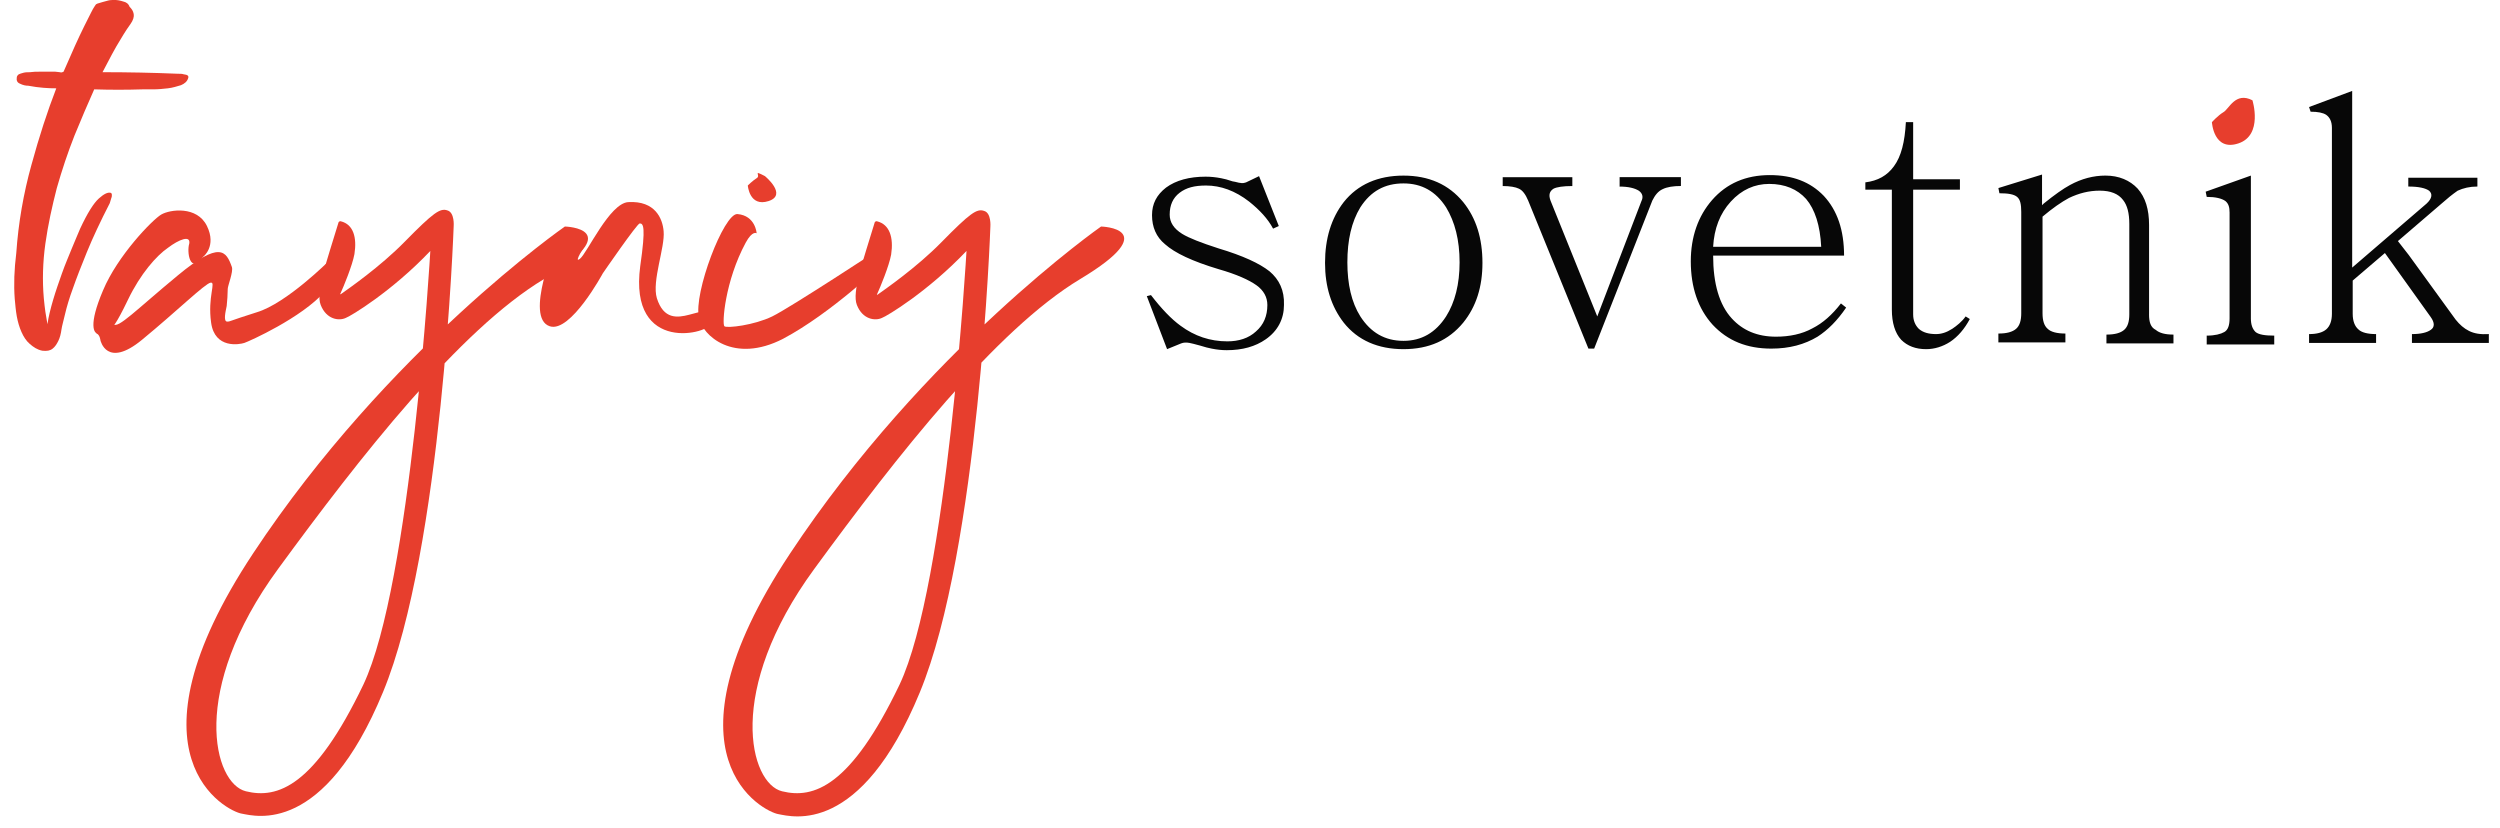 <svg id="SVGDoc" width="148" height="49" xmlns="http://www.w3.org/2000/svg" version="1.1" xmlns:xlink="http://www.w3.org/1999/xlink" xmlns:avocode="https://avocode.com/" viewBox="0 0 148 49"><defs><path d="M1077.036,103.194c0,0 0.8,-0.615 0.215,-1.815c-0.584,-1.2 -2.184,-0.984 -2.707,-0.677c-0.523,0.308 -2.584,2.43 -3.445,4.491c-0.892,2.092 -0.523,2.553 -0.308,2.553c0.215,0 0.892,-0.431 0.892,-0.431c0,0 0.154,-0.031 0.892,-1.569c0.738,-1.538 1.692,-2.614 2.368,-3.076c0.646,-0.492 1.353,-0.769 1.261,-0.246c-0.154,0.461 0.031,1.876 0.83,0.769z" id="Path-0"/><path d="M1084.479,103.44c0,0 -2.522,2.522 -4.275,3.045c-1.753,0.554 -1.569,0.554 -1.753,0.554c-0.246,0 -0.092,-0.615 -0.031,-0.923c0.031,-0.246 0.062,-0.769 0.062,-1.015c0,-0.185 0.338,-1.015 0.246,-1.292c-0.338,-0.953 -0.707,-1.569 -3.199,0.492c-2.491,2.061 -3.537,3.168 -3.814,2.891c-0.277,-0.277 -1.169,0.461 -0.984,0.554c0.185,0.092 0.215,0.4 0.215,0.4c0,0 0.369,1.692 2.461,-0.031c2.092,-1.722 3.722,-3.322 4.06,-3.383c0.338,-0.062 -0.185,0.83 0.031,2.368c0.215,1.569 1.692,1.292 1.968,1.2c0.277,-0.092 3.383,-1.476 4.767,-3.045c1.415,-1.538 0.246,-1.815 0.246,-1.815z" id="Path-1"/><path d="M1116.928,101.103c-0.062,-0.031 -0.154,0.031 -0.154,0.092c-0.677,2.245 -1.353,4.091 -1.046,4.86c0.338,0.861 1.077,0.953 1.476,0.769c0.277,-0.092 2.737,-1.569 5.013,-3.968c0,0 -1.138,19.716 -3.968,25.683c-2.891,6.029 -5.075,6.767 -6.951,6.305c-1.907,-0.461 -3.383,-5.936 1.907,-13.164c4.86,-6.644 10.734,-14.149 15.748,-17.163c5.013,-3.014 1.23,-3.107 1.23,-3.107c0,0 -10.427,7.29 -18.424,19.377c-7.997,12.088 -1.507,15.287 -0.677,15.41c0.83,0.154 4.86,1.292 8.366,-7.197c3.506,-8.458 4.183,-27.59 4.183,-27.59c0,0 0.062,-0.8 -0.369,-0.923c-0.431,-0.154 -0.83,0.123 -2.522,1.845c-1.476,1.507 -3.353,2.799 -3.783,3.107c-0.031,0.031 -0.062,0 -0.031,-0.031c0.185,-0.4 0.707,-1.661 0.83,-2.338c0.154,-1.015 -0.092,-1.784 -0.83,-1.968z" id="Path-2"/><path d="M1085.186,101.103c-0.062,-0.031 -0.154,0.031 -0.154,0.092c-0.677,2.245 -1.353,4.091 -1.046,4.86c0.338,0.861 1.077,0.953 1.476,0.769c0.277,-0.092 2.737,-1.569 5.013,-3.968c0,0 -1.138,19.716 -3.968,25.683c-2.891,6.029 -5.075,6.767 -6.951,6.305c-1.907,-0.461 -3.383,-5.936 1.907,-13.164c4.86,-6.644 10.734,-14.149 15.748,-17.163c5.013,-3.014 1.23,-3.107 1.23,-3.107c0,0 -10.458,7.259 -18.455,19.347c-7.997,12.088 -1.507,15.287 -0.677,15.41c0.83,0.154 4.86,1.292 8.366,-7.197c3.506,-8.458 4.183,-27.59 4.183,-27.59c0,0 0.062,-0.8 -0.369,-0.923c-0.431,-0.154 -0.83,0.123 -2.522,1.845c-1.476,1.507 -3.353,2.799 -3.783,3.107c-0.031,0.031 -0.062,0 -0.031,-0.031c0.185,-0.4 0.707,-1.661 0.83,-2.338c0.154,-0.984 -0.062,-1.753 -0.8,-1.938z" id="Path-3"/><path d="M1097.951,102.272c0,0 -1.938,4.552 -0.4,5.044c1.23,0.4 3.137,-3.137 3.137,-3.137c0,0 2.03,-2.953 2.184,-2.953c0.215,0 0.369,0.185 0.031,2.522c-0.707,5.29 4.214,3.998 4.214,3.353c0,-1.845 -2.43,1.077 -3.23,-1.446c-0.308,-1.015 0.492,-3.014 0.4,-3.968c-0.062,-0.738 -0.492,-1.815 -2.092,-1.722c-1.107,0.062 -2.43,3.014 -2.86,3.353c-0.431,0.338 0.338,-0.861 0.338,-0.861z" id="Path-4"/><path d="M1110.285,98.427c0,0 1.353,1.107 0.215,1.476c-1.138,0.369 -1.23,-0.923 -1.23,-0.923c0,0 0.277,-0.277 0.523,-0.431c0.277,-0.154 -0.277,-0.523 0.492,-0.123z" id="Path-5"/><path d="M1109.793,101.81c0,0 -0.062,-1.046 -1.138,-1.138c-0.8,-0.062 -2.614,4.706 -2.276,6.121c0.185,1.077 2.061,2.768 4.983,1.261c2.891,-1.538 5.905,-4.46 5.905,-4.46v-0.984c0,0 -5.475,3.599 -6.551,4.122c-1.077,0.523 -2.676,0.707 -2.83,0.584c-0.154,-0.123 0.031,-2.676 1.261,-4.952c0.4,-0.738 0.646,-0.554 0.646,-0.554z" id="Path-6"/><path d="M1068.547,92.275c-0.092,0 -0.185,-0.031 -0.277,-0.031h-0.369c-0.185,0 -0.369,0 -0.554,0c-0.185,0 -0.369,0 -0.584,0.031c-0.123,0 -0.246,0 -0.369,0.031c-0.123,0.031 -0.215,0.062 -0.277,0.092c-0.062,0.031 -0.123,0.123 -0.123,0.185c-0.031,0.185 0.031,0.308 0.185,0.369c0.185,0.092 0.338,0.123 0.492,0.123c0.646,0.123 1.2,0.154 1.661,0.154c-0.523,1.353 -1.015,2.86 -1.476,4.552c-0.461,1.661 -0.769,3.414 -0.892,5.198c-0.123,0.984 -0.154,1.876 -0.092,2.707c0.031,0.338 0.062,0.707 0.123,1.046c0.062,0.338 0.154,0.646 0.277,0.923c0.123,0.277 0.277,0.523 0.492,0.707c0.215,0.185 0.431,0.338 0.738,0.4c0.277,0.031 0.461,0 0.615,-0.123c0.154,-0.123 0.246,-0.277 0.338,-0.461c0.092,-0.185 0.154,-0.431 0.185,-0.677c0.031,-0.215 0.123,-0.523 0.215,-0.923c0.092,-0.4 0.246,-0.923 0.461,-1.507c0.215,-0.615 0.492,-1.323 0.83,-2.153c0.338,-0.83 0.8,-1.815 1.353,-2.891c0.031,-0.123 0.062,-0.215 0.092,-0.308c0.031,-0.062 0.031,-0.123 0.031,-0.185c0,-0.062 -0.031,-0.123 -0.092,-0.123c-0.154,-0.031 -0.369,0.062 -0.677,0.338c-0.308,0.277 -0.677,0.861 -1.107,1.784c-0.123,0.308 -0.308,0.707 -0.492,1.169c-0.185,0.461 -0.4,0.953 -0.584,1.476c-0.185,0.523 -0.369,1.046 -0.523,1.569c-0.154,0.523 -0.277,1.015 -0.338,1.446c-0.062,-0.338 -0.092,-0.523 -0.123,-0.738c-0.031,-0.215 -0.062,-0.492 -0.092,-0.8c-0.092,-1.046 -0.062,-2.122 0.092,-3.23c0.154,-1.107 0.4,-2.215 0.677,-3.291c0.308,-1.077 0.646,-2.092 1.046,-3.107c0.4,-0.984 0.8,-1.907 1.169,-2.737c0.953,0.031 1.907,0.031 2.86,0c0.154,0 0.369,0 0.646,0c0.277,0 0.584,-0.031 0.861,-0.062c0.277,-0.031 0.554,-0.123 0.769,-0.185c0.215,-0.092 0.369,-0.215 0.431,-0.431c0.031,-0.123 -0.031,-0.185 -0.277,-0.215c-0.092,-0.031 -0.185,-0.031 -0.338,-0.031c-1.476,-0.062 -2.983,-0.092 -4.46,-0.092c0.4,-0.769 0.738,-1.415 1.046,-1.907c0.308,-0.523 0.523,-0.83 0.615,-0.953c0.154,-0.215 0.215,-0.431 0.185,-0.584c-0.031,-0.185 -0.123,-0.308 -0.246,-0.431c-0.062,-0.185 -0.215,-0.277 -0.369,-0.308c-0.185,-0.062 -0.369,-0.092 -0.492,-0.092c-0.154,0 -0.277,0 -0.4,0.031c-0.123,0.031 -0.246,0.062 -0.338,0.092l-0.308,0.092c-0.031,0.031 -0.092,0.031 -0.092,0.062c-0.031,0.031 -0.062,0.092 -0.123,0.185c-0.031,0.031 -0.215,0.4 -0.554,1.077c-0.338,0.677 -0.738,1.569 -1.23,2.707c-0.062,0.031 -0.123,0.062 -0.215,0.031z" id="Path-7"/><path d="M1211.17,107.593c0.308,0.154 0.677,0.215 1.169,0.185v0.523h-4.552v-0.523c0.523,0 0.892,-0.092 1.107,-0.246c0.246,-0.154 0.246,-0.431 0,-0.769l-2.707,-3.783l-1.907,1.63v1.968c0,0.431 0.123,0.738 0.338,0.923c0.185,0.185 0.554,0.277 1.046,0.277v0.523h-3.968v-0.523c0.461,0 0.8,-0.092 1.015,-0.277c0.215,-0.185 0.338,-0.492 0.338,-0.923v-11.011c0,-0.369 -0.123,-0.615 -0.338,-0.769c-0.185,-0.123 -0.492,-0.185 -0.923,-0.185l-0.092,-0.277l2.553,-0.953v10.458l4.398,-3.783c0.338,-0.308 0.369,-0.584 0.154,-0.769c-0.215,-0.154 -0.615,-0.246 -1.23,-0.246v-0.523h4.091v0.523c-0.461,0 -0.83,0.092 -1.169,0.246c-0.308,0.215 -0.615,0.461 -0.923,0.738l-2.614,2.245l0.646,0.83l2.768,3.814c0.246,0.308 0.492,0.523 0.8,0.677zM1198.251,106.824c0,0.4 0.092,0.646 0.277,0.83c0.185,0.154 0.554,0.215 1.107,0.215v0.523h-3.998v-0.523c0.492,0 0.83,-0.092 1.046,-0.215c0.215,-0.123 0.308,-0.4 0.308,-0.8v-6.275c0,-0.308 -0.061,-0.523 -0.246,-0.677c-0.215,-0.154 -0.584,-0.246 -1.107,-0.246l-0.062,-0.308l2.676,-0.953v8.428zM1192.223,106.608c0,0.461 0.092,0.769 0.4,0.923c0.215,0.185 0.554,0.277 1.046,0.277v0.523h-3.968v-0.523c0.492,0 0.83,-0.092 1.046,-0.277c0.215,-0.185 0.308,-0.492 0.308,-0.923v-5.352c0,-0.646 -0.123,-1.107 -0.369,-1.415c-0.277,-0.369 -0.738,-0.554 -1.384,-0.554c-0.646,0 -1.23,0.154 -1.815,0.431c-0.461,0.246 -0.984,0.615 -1.569,1.107v5.721c0,0.431 0.092,0.738 0.308,0.923c0.185,0.185 0.554,0.277 1.046,0.277v0.523h-3.968v-0.523c0.492,0 0.83,-0.092 1.046,-0.277c0.215,-0.185 0.308,-0.492 0.308,-0.923v-5.998c0,-0.461 -0.061,-0.738 -0.246,-0.892c-0.185,-0.154 -0.523,-0.215 -1.046,-0.215l-0.061,-0.308l2.584,-0.8v1.815l0.092,-0.092c0.646,-0.523 1.169,-0.892 1.569,-1.107c0.677,-0.369 1.384,-0.554 2.091,-0.554c0.8,0 1.446,0.277 1.907,0.769c0.461,0.523 0.677,1.23 0.677,2.153v5.29zM1180.566,107.47c0.277,-0.185 0.584,-0.431 0.8,-0.738l0.246,0.154c-0.308,0.584 -0.707,1.046 -1.169,1.353c-0.431,0.277 -0.923,0.431 -1.415,0.431c-0.615,0 -1.107,-0.185 -1.476,-0.554c-0.369,-0.4 -0.554,-1.015 -0.554,-1.784v-7.105h-1.569v-0.431c0.738,-0.092 1.292,-0.4 1.692,-0.953c0.431,-0.584 0.646,-1.446 0.707,-2.614h0.431v3.383h2.768v0.615h-2.768v7.382c0,0.369 0.123,0.646 0.338,0.861c0.246,0.215 0.584,0.308 1.015,0.308c0.308,0 0.615,-0.092 0.953,-0.308zM1167.463,99.934c-0.646,0.707 -0.984,1.599 -1.046,2.676h6.398c-0.061,-1.261 -0.369,-2.215 -0.892,-2.83c-0.523,-0.584 -1.261,-0.892 -2.184,-0.892c-0.861,0 -1.63,0.338 -2.276,1.046zM1172.292,107.439c0.615,-0.308 1.169,-0.8 1.692,-1.476l0.308,0.246c-0.523,0.769 -1.077,1.323 -1.692,1.722c-0.769,0.461 -1.661,0.707 -2.737,0.707c-1.446,0 -2.584,-0.461 -3.476,-1.415c-0.861,-0.953 -1.292,-2.215 -1.292,-3.752c0,-1.446 0.431,-2.676 1.261,-3.629c0.861,-0.984 1.999,-1.476 3.414,-1.476c1.353,0 2.399,0.4 3.199,1.23c0.8,0.861 1.2,2.03 1.2,3.537h-7.751c0,1.661 0.369,2.922 1.107,3.722c0.646,0.707 1.507,1.077 2.614,1.077c0.8,0 1.538,-0.154 2.153,-0.492zM1160.881,99.042v-0.554h3.629v0.523c-0.461,0 -0.83,0.062 -1.077,0.185c-0.277,0.123 -0.461,0.369 -0.615,0.677l-3.445,8.766h-0.338l-0.8,-1.968l-2.768,-6.797c-0.154,-0.369 -0.338,-0.615 -0.554,-0.707c-0.185,-0.092 -0.523,-0.154 -0.953,-0.154v-0.523h4.122v0.523c-0.554,0 -0.923,0.062 -1.107,0.154c-0.246,0.154 -0.308,0.369 -0.185,0.707l2.768,6.859l2.614,-6.828c0.123,-0.246 0.062,-0.461 -0.154,-0.615c-0.246,-0.154 -0.615,-0.246 -1.169,-0.246zM1151.408,103.533c0,-1.323 -0.277,-2.399 -0.8,-3.26c-0.615,-0.953 -1.446,-1.415 -2.522,-1.415c-1.107,0 -1.938,0.461 -2.553,1.415c-0.523,0.861 -0.769,1.938 -0.769,3.26c0,1.292 0.246,2.368 0.769,3.199c0.615,0.953 1.446,1.446 2.553,1.446c1.077,0 1.907,-0.492 2.522,-1.446c0.523,-0.83 0.8,-1.907 0.8,-3.199zM1151.623,99.965c0.769,0.953 1.138,2.153 1.138,3.599c0,1.415 -0.369,2.584 -1.138,3.537c-0.861,1.046 -2.03,1.569 -3.537,1.569c-1.507,0 -2.707,-0.523 -3.537,-1.569c-0.738,-0.953 -1.107,-2.122 -1.107,-3.537c0,-1.446 0.369,-2.645 1.107,-3.599c0.83,-1.046 2.03,-1.569 3.537,-1.569c1.507,0 2.676,0.523 3.537,1.569zM1140.15,104.056c0.584,0.492 0.892,1.138 0.861,1.999c0,0.83 -0.369,1.538 -1.077,2.03c-0.615,0.431 -1.384,0.646 -2.307,0.646c-0.308,0 -0.584,-0.031 -0.892,-0.092c-0.185,-0.031 -0.4,-0.092 -0.707,-0.185c-0.308,-0.092 -0.492,-0.123 -0.615,-0.154c-0.185,-0.031 -0.338,-0.031 -0.492,0.031l-0.83,0.338l-1.2,-3.137l0.246,-0.062c0.615,0.8 1.2,1.415 1.753,1.815c0.83,0.615 1.753,0.923 2.768,0.923c0.677,0 1.261,-0.185 1.692,-0.584c0.461,-0.4 0.677,-0.923 0.677,-1.569c0,-0.461 -0.215,-0.861 -0.646,-1.169c-0.431,-0.308 -1.169,-0.646 -2.245,-0.953c-1.538,-0.461 -2.584,-0.953 -3.168,-1.476c-0.523,-0.431 -0.769,-1.015 -0.769,-1.722c0,-0.677 0.277,-1.2 0.83,-1.63c0.584,-0.431 1.384,-0.646 2.338,-0.646c0.308,0 0.615,0.031 0.923,0.092c0.185,0.031 0.4,0.092 0.677,0.185c0.215,0.031 0.369,0.092 0.461,0.092c0.123,0.031 0.246,0 0.338,-0.031l0.769,-0.369l1.169,2.953l-0.338,0.154c-0.308,-0.584 -0.8,-1.107 -1.415,-1.599c-0.83,-0.646 -1.692,-0.953 -2.553,-0.953c-0.677,0 -1.169,0.123 -1.569,0.431c-0.4,0.308 -0.584,0.738 -0.584,1.292c0,0.461 0.246,0.83 0.738,1.138c0.4,0.246 1.107,0.523 2.153,0.861c1.446,0.431 2.43,0.892 3.014,1.353z" id="Path-8"/><path d="M1198.344,93.936c0,0 0.646,2.061 -0.83,2.553c-1.476,0.492 -1.569,-1.261 -1.569,-1.261c0,0 0.369,-0.4 0.677,-0.584c0.338,-0.185 0.707,-1.23 1.722,-0.707z" id="Path-9"/></defs><desc>Generated with Avocode.</desc><g transform="matrix(1,0,0,1,-1065,-88)"><g><title>Group 16</title><g><title>Path 13</title><use xlink:href="#Path-0" fill="#e73e2d" fill-opacity="1"/></g><g><title>Path 14</title><use xlink:href="#Path-1" fill="#e73e2d" fill-opacity="1"/></g><g><title>Path 15</title><use xlink:href="#Path-2" fill="#e73e2d" fill-opacity="1"/></g><g><title>Path 16</title><use xlink:href="#Path-3" fill="#e73e2d" fill-opacity="1"/></g><g><title>Path 17</title><use xlink:href="#Path-4" fill="#e73e2d" fill-opacity="1"/></g><g><title>Path 18</title><use xlink:href="#Path-5" fill="#e73e2d" fill-opacity="1"/></g><g><title>Path 19</title><use xlink:href="#Path-6" fill="#e73e2d" fill-opacity="1"/></g><g><title>Path 20</title><use xlink:href="#Path-7" fill="#e73e2d" fill-opacity="1"/></g><g><title>Group 12</title><g><title>Group 11</title><g><title>Path 21</title><use xlink:href="#Path-8" fill="#070707" fill-opacity="1"/></g></g></g><g><title>Path 22</title><use xlink:href="#Path-9" fill="#e73e2d" fill-opacity="1"/></g></g></g></svg>